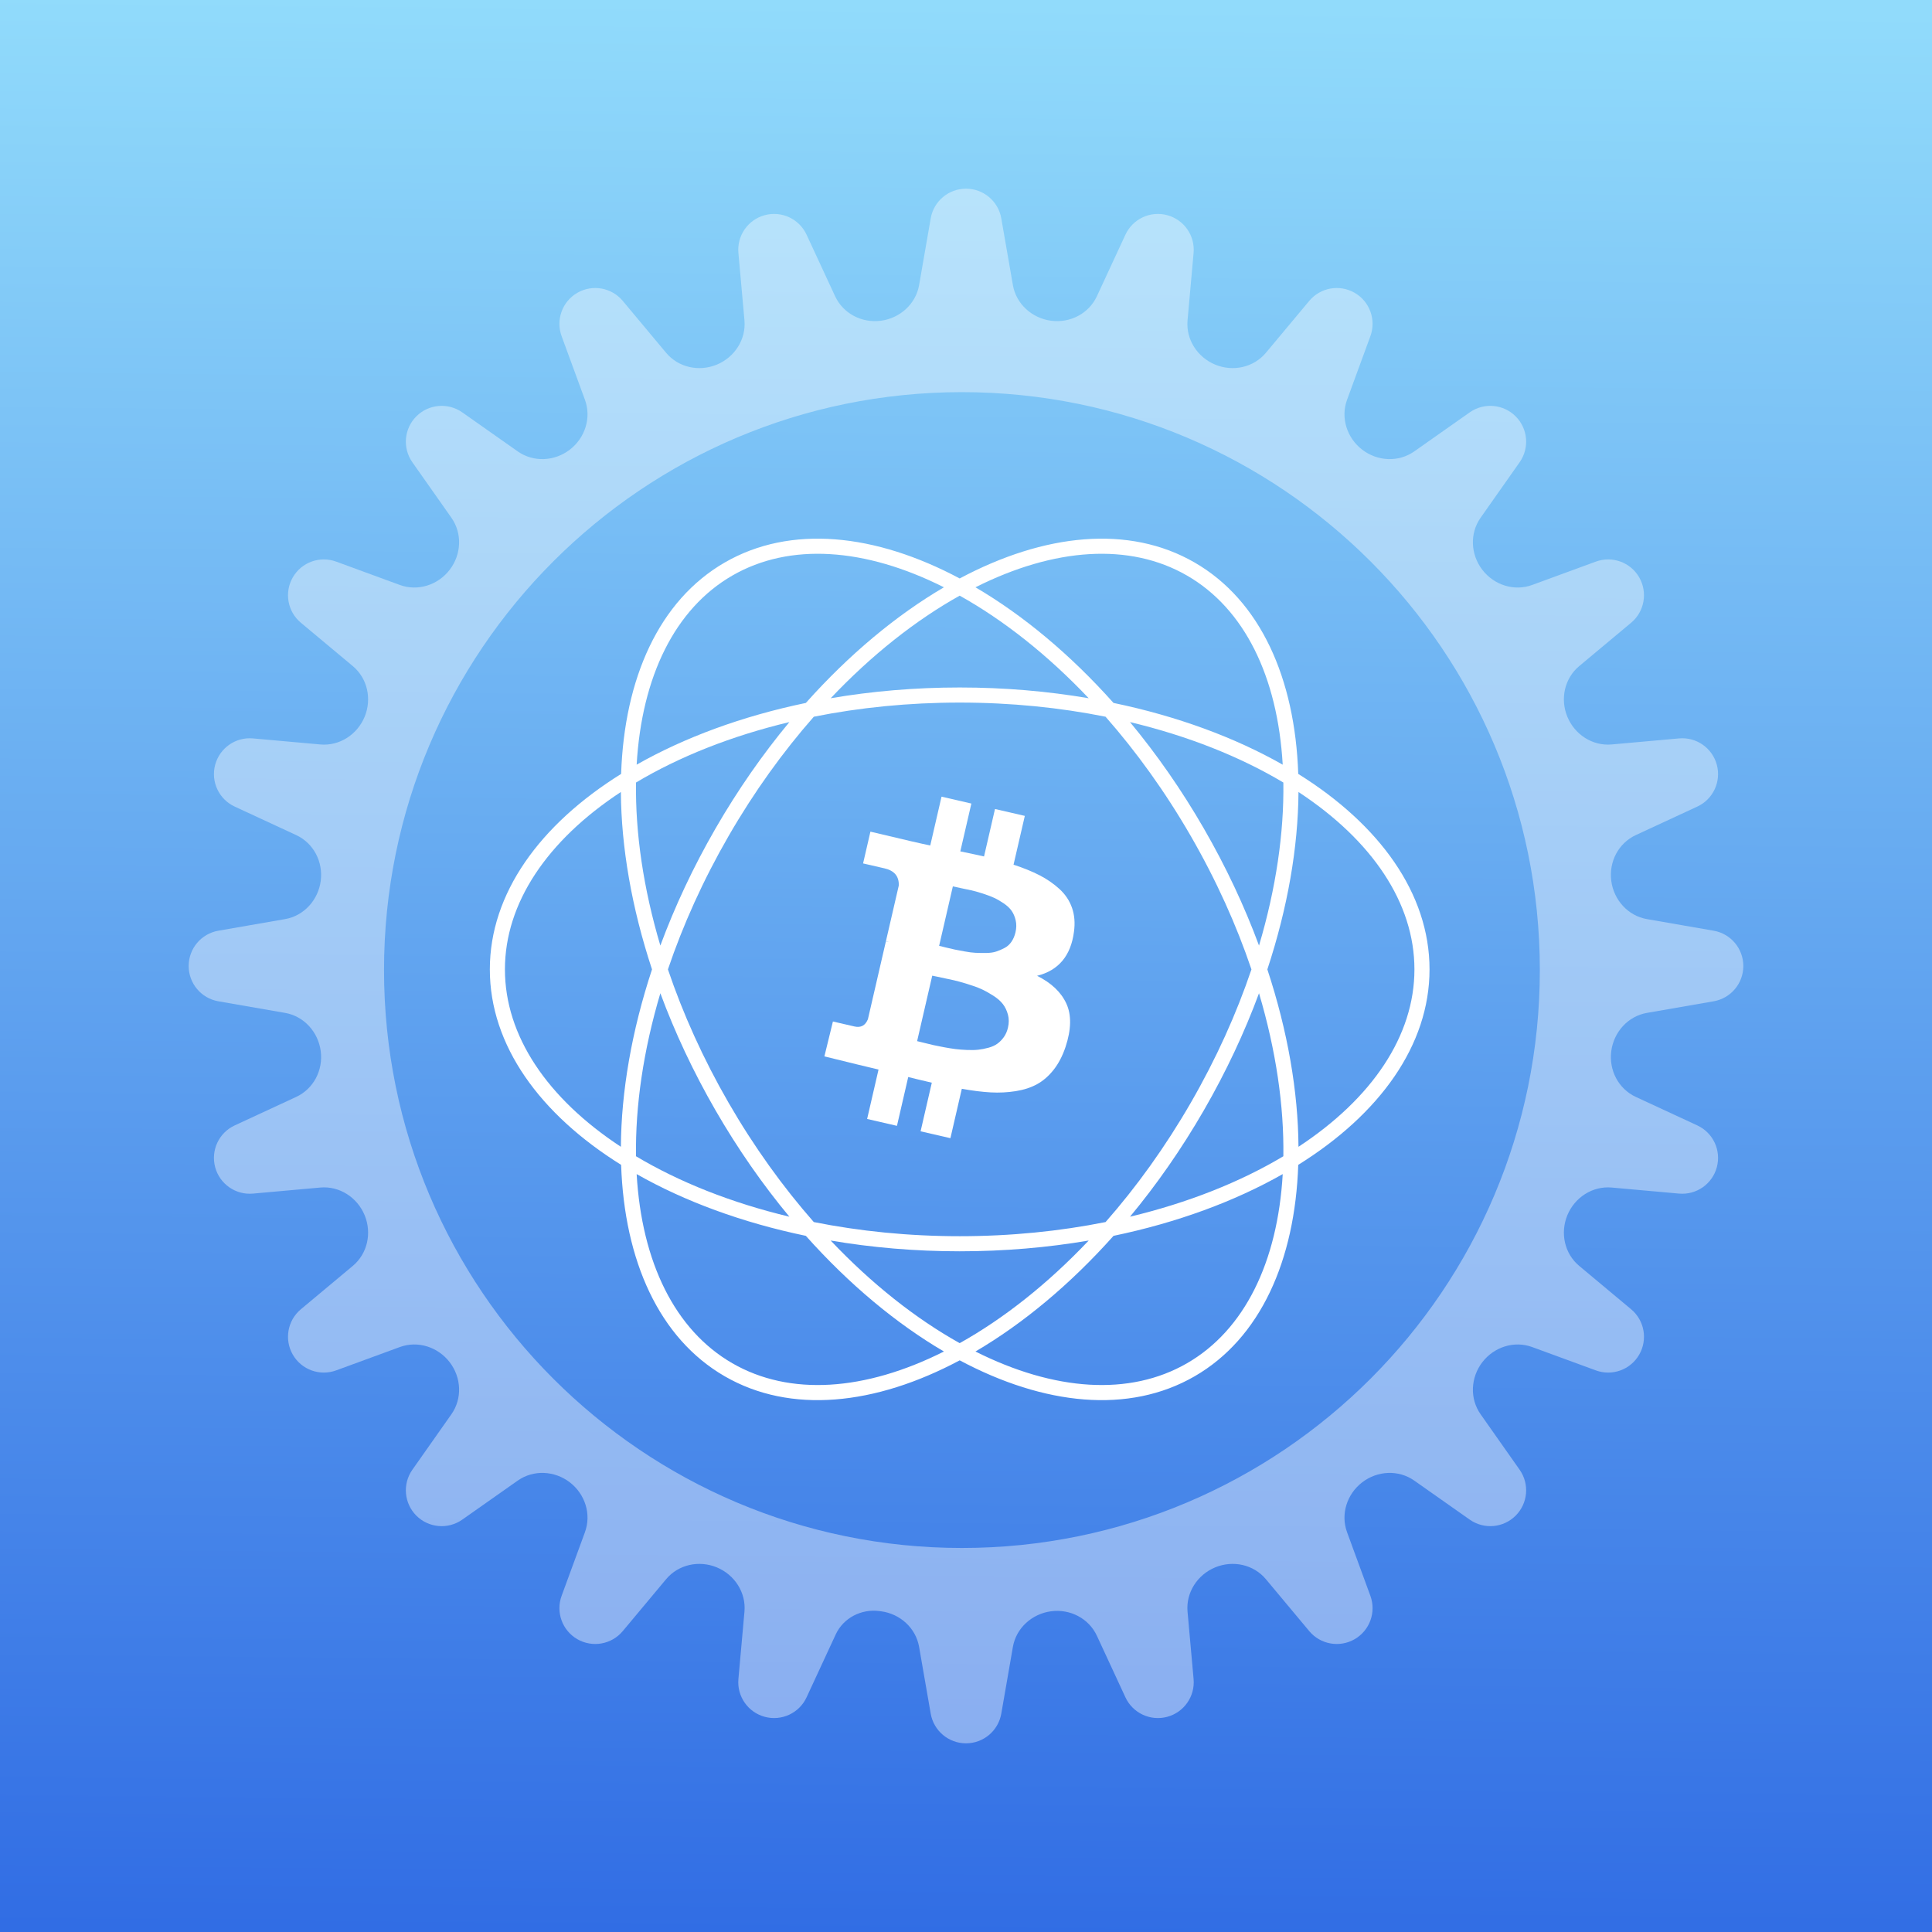 <?xml version="1.0" ?>
<svg xmlns="http://www.w3.org/2000/svg" viewBox="0 0 256 256" fill="none">
	<rect x="0" y="0" width="256" height="256" fill="#333333" stroke="none"/>
	<rect width="256" height="256" fill="url(#paint0_linear_1650_7604)"/>
	<path fill-rule="evenodd" clip-rule="evenodd" d="M132.676 28.933C132.281 26.66 130.308 25 128 25C125.692 25 123.719 26.66 123.324 28.933L121.786 37.777C121.349 40.288 119.245 42.169 116.718 42.499C114.194 42.829 111.721 41.551 110.651 39.242L106.876 31.098C105.906 29.005 103.57 27.912 101.341 28.51C99.112 29.107 97.636 31.221 97.842 33.519L98.644 42.443C98.872 44.981 97.338 47.337 94.985 48.314C92.63 49.29 89.894 48.702 88.26 46.745L82.516 39.867C81.037 38.096 78.498 37.646 76.5 38.799C74.501 39.953 73.622 42.377 74.417 44.544L77.509 52.978C78.385 55.367 77.521 58.032 75.503 59.583C73.483 61.135 70.685 61.278 68.602 59.812L61.256 54.643C59.369 53.315 56.8 53.536 55.168 55.168C53.536 56.8 53.315 59.369 54.642 61.256L59.812 68.602C61.278 70.686 61.135 73.483 59.583 75.503C58.032 77.521 55.367 78.385 52.977 77.509L44.544 74.417C42.377 73.623 39.953 74.501 38.799 76.5C37.646 78.498 38.096 81.037 39.867 82.516L46.745 88.26C48.702 89.894 49.29 92.63 48.313 94.985C47.337 97.338 44.981 98.873 42.443 98.644L33.519 97.843C31.221 97.636 29.107 99.113 28.51 101.342C27.912 103.571 29.005 105.906 31.099 106.877L39.242 110.651C41.551 111.721 42.829 114.195 42.499 116.718C42.169 119.245 40.288 121.349 37.777 121.786L28.933 123.324C26.66 123.719 25 125.692 25 128C25 130.308 26.66 132.281 28.933 132.676L37.777 134.214C40.288 134.651 42.169 136.755 42.499 139.282C42.829 141.806 41.551 144.279 39.242 145.349L31.098 149.124C29.005 150.094 27.912 152.43 28.51 154.659C29.107 156.888 31.221 158.364 33.519 158.158L42.443 157.356C44.981 157.128 47.337 158.662 48.314 161.015C49.29 163.37 48.702 166.106 46.745 167.74L39.867 173.484C38.096 174.963 37.646 177.502 38.799 179.5C39.953 181.499 42.377 182.378 44.544 181.583L52.978 178.491C55.367 177.615 58.032 178.479 59.583 180.497C61.135 182.517 61.278 185.315 59.812 187.398L54.643 194.744C53.315 196.631 53.536 199.2 55.168 200.832C56.8 202.464 59.369 202.686 61.256 201.357L68.602 196.188C70.686 194.722 73.483 194.865 75.503 196.417C77.521 197.968 78.385 200.633 77.509 203.022L74.417 211.456C73.623 213.623 74.501 216.047 76.5 217.201C78.498 218.354 81.037 217.904 82.516 216.133L88.26 209.255C89.894 207.298 92.63 206.71 94.985 207.686C97.338 208.663 98.873 211.019 98.644 213.557L97.843 222.481C97.636 224.779 99.113 226.893 101.342 227.49C103.571 228.088 105.906 226.995 106.877 224.902L110.736 216.574C111.756 214.374 114.132 213.158 116.536 213.477L116.737 213.504C119.264 213.833 121.349 215.712 121.786 218.223L123.324 227.067C123.719 229.34 125.692 231 128 231C130.308 231 132.281 229.34 132.676 227.067L134.214 218.223C134.651 215.712 136.755 213.831 139.282 213.501C141.805 213.171 144.279 214.449 145.349 216.758L149.123 224.902C150.094 226.995 152.429 228.088 154.658 227.49C156.887 226.893 158.364 224.779 158.157 222.481L157.356 213.557C157.128 211.019 158.662 208.663 161.015 207.687C163.37 206.71 166.106 207.298 167.74 209.255L173.484 216.133C174.963 217.904 177.501 218.354 179.5 217.201C181.498 216.047 182.377 213.623 181.583 211.456L178.491 203.023C177.615 200.633 178.479 197.968 180.497 196.417C182.517 194.865 185.315 194.722 187.398 196.188L194.744 201.357C196.631 202.685 199.2 202.464 200.832 200.832C202.464 199.2 202.686 196.631 201.357 194.744L196.188 187.398C194.722 185.314 194.865 182.517 196.417 180.497C197.968 178.479 200.633 177.615 203.022 178.491L211.456 181.583C213.623 182.378 216.047 181.499 217.201 179.5C218.354 177.502 217.904 174.963 216.133 173.484L209.255 167.74C207.298 166.106 206.71 163.37 207.686 161.015C208.663 158.662 211.019 157.128 213.557 157.356L222.481 158.157C224.779 158.364 226.893 156.887 227.49 154.658C228.088 152.429 226.995 150.094 224.902 149.123L216.758 145.349C214.449 144.279 213.171 141.805 213.501 139.282C213.831 136.755 215.712 134.651 218.223 134.214L227.067 132.676C229.34 132.281 231 130.308 231 128C231 125.692 229.34 123.719 227.067 123.324L218.223 121.786C215.712 121.349 213.831 119.245 213.501 116.718C213.171 114.195 214.449 111.721 216.758 110.651L224.902 106.877C226.995 105.906 228.088 103.571 227.49 101.342C226.893 99.113 224.779 97.636 222.481 97.843L213.557 98.644C211.019 98.873 208.663 97.338 207.687 94.985C206.71 92.63 207.298 89.894 209.255 88.26L216.133 82.516C217.904 81.037 218.354 78.499 217.201 76.5C216.047 74.502 213.623 73.623 211.456 74.417L203.023 77.509C200.633 78.385 197.968 77.521 196.417 75.503C194.865 73.483 194.722 70.685 196.188 68.602L201.357 61.256C202.685 59.369 202.464 56.8 200.832 55.168C199.2 53.536 196.631 53.315 194.744 54.642L187.398 59.812C185.314 61.278 182.517 61.135 180.497 59.583C178.479 58.032 177.615 55.367 178.491 52.977L181.583 44.544C182.378 42.377 181.499 39.953 179.5 38.799C177.502 37.646 174.963 38.096 173.484 39.867L167.74 46.745C166.106 48.702 163.37 49.29 161.015 48.313C158.662 47.337 157.128 44.981 157.356 42.443L158.157 33.519C158.364 31.221 156.887 29.107 154.658 28.51C152.429 27.912 150.094 29.005 149.123 31.099L145.349 39.242C144.279 41.551 141.805 42.829 139.282 42.499C136.755 42.169 134.651 40.288 134.214 37.777L132.676 28.933ZM204.037 128.538C204.037 170.829 169.752 205.114 127.461 205.114C85.169 205.114 50.885 170.829 50.885 128.538C50.885 86.246 85.169 51.962 127.461 51.962C169.752 51.962 204.037 86.246 204.037 128.538Z" fill="white" fill-opacity="0.4"/>
	<path d="M141.298 132.979C140.603 131.467 139.309 130.24 137.417 129.299C140.267 128.587 141.897 126.638 142.308 123.453C142.466 122.3 142.38 121.249 142.05 120.299C141.719 119.349 141.168 118.519 140.394 117.808C139.621 117.098 138.742 116.49 137.76 115.984C136.778 115.478 135.625 115.009 134.3 114.577L135.794 108.109L131.842 107.197L130.39 113.485C129.706 113.327 128.658 113.103 127.247 112.813L128.711 106.474L124.758 105.562L123.265 112.029C122.696 111.916 121.865 111.733 120.77 111.48L115.335 110.198L114.363 114.407L117.212 115.065C118.512 115.365 119.139 116.123 119.093 117.338L117.392 124.703C117.564 124.743 117.698 124.783 117.797 124.824L117.386 124.729L115.005 135.046C114.666 135.887 114.07 136.209 113.214 136.012L110.366 135.354L109.237 139.975L113.618 141.052C113.944 141.127 114.413 141.24 115.027 141.39C115.641 141.541 116.102 141.652 116.41 141.723L114.899 148.267L118.852 149.18L120.345 142.712C121.06 142.896 122.101 143.145 123.47 143.461L121.983 149.903L125.935 150.815L127.446 144.271C128.865 144.526 130.139 144.686 131.269 144.748C132.399 144.81 133.507 144.755 134.592 144.582C135.677 144.409 136.622 144.1 137.427 143.655C138.233 143.211 138.96 142.576 139.611 141.753C140.26 140.93 140.785 139.925 141.185 138.737C141.957 136.411 141.994 134.491 141.298 132.979ZM126.258 117.45C126.378 117.478 126.716 117.551 127.275 117.671C127.833 117.791 128.297 117.889 128.666 117.965C129.036 118.042 129.528 118.178 130.141 118.373C130.753 118.569 131.263 118.759 131.671 118.943C132.079 119.127 132.518 119.377 132.985 119.692C133.453 120.007 133.808 120.342 134.051 120.695C134.294 121.048 134.472 121.468 134.584 121.954C134.698 122.439 134.689 122.965 134.559 123.529C134.448 124.008 134.271 124.427 134.026 124.785C133.782 125.143 133.474 125.419 133.105 125.613C132.736 125.808 132.366 125.966 131.995 126.087C131.625 126.209 131.173 126.271 130.641 126.274C130.109 126.278 129.647 126.27 129.255 126.252C128.862 126.233 128.381 126.172 127.81 126.067C127.24 125.962 126.808 125.881 126.515 125.822C126.222 125.763 125.825 125.671 125.322 125.546C124.819 125.421 124.525 125.349 124.439 125.329L126.258 117.45ZM133.015 137.419C132.761 137.775 132.473 138.069 132.149 138.301C131.825 138.532 131.428 138.711 130.958 138.836C130.487 138.962 130.039 139.048 129.614 139.094C129.189 139.141 128.687 139.15 128.107 139.125C127.527 139.099 127.023 139.059 126.593 139.005C126.164 138.951 125.656 138.87 125.068 138.761C124.481 138.652 124.024 138.56 123.699 138.485C123.374 138.41 122.964 138.311 122.47 138.188C121.976 138.065 121.66 137.988 121.523 137.956L123.526 129.281C123.663 129.313 124.071 129.398 124.751 129.537C125.431 129.676 125.985 129.795 126.412 129.894C126.84 129.993 127.425 130.154 128.166 130.38C128.907 130.604 129.522 130.827 130.012 131.049C130.501 131.27 131.025 131.557 131.583 131.912C132.141 132.266 132.573 132.64 132.878 133.035C133.184 133.43 133.409 133.896 133.555 134.435C133.702 134.973 133.704 135.55 133.561 136.166C133.451 136.646 133.269 137.063 133.015 137.419Z" fill="white"/>
	<path fill-rule="evenodd" clip-rule="evenodd" d="M127.164 180.252C115.962 186.224 104.744 187.396 96.034 182.367C87.325 177.339 82.731 167.037 82.302 154.35C71.529 147.634 64.906 138.506 64.906 128.449C64.906 118.392 71.529 109.264 82.302 102.548C82.732 89.862 87.325 79.562 96.034 74.534C104.744 69.505 115.961 70.678 127.164 76.649C138.365 70.678 149.583 69.506 158.292 74.535C167.001 79.563 171.594 89.862 172.024 102.548C182.797 109.264 189.42 118.392 189.42 128.449C189.42 138.506 182.797 147.634 172.024 154.349C171.595 167.037 167.001 177.338 158.292 182.367C149.582 187.395 138.365 186.223 127.164 180.252ZM169.967 155.574C163.614 159.184 155.994 161.999 147.549 163.755C141.806 170.192 135.557 175.385 129.253 179.082C139.701 184.336 149.686 185.026 157.292 180.635C164.898 176.243 169.293 167.25 169.967 155.574ZM127.164 177.974C132.986 174.725 138.817 170.125 144.261 164.377C138.828 165.306 133.093 165.803 127.163 165.803C121.234 165.803 115.498 165.306 110.066 164.377C115.51 170.125 121.341 174.725 127.164 177.974ZM106.778 163.755C112.521 170.192 118.77 175.385 125.074 179.082C114.626 184.337 104.641 185.027 97.034 180.635C89.428 176.244 85.033 167.25 84.36 155.574C90.712 159.184 98.332 162 106.778 163.755ZM104.595 161.218C96.896 159.378 89.999 156.628 84.275 153.211C84.177 146.545 85.245 139.197 87.5 131.609C89.412 136.778 91.849 141.993 94.813 147.127C97.777 152.261 101.075 156.979 104.595 161.218ZM107.832 161.929C103.752 157.288 99.931 151.991 96.545 146.127C93.16 140.263 90.483 134.305 88.504 128.451C90.483 122.597 93.16 116.638 96.545 110.774C99.932 104.908 103.754 99.61 107.835 94.968C113.894 93.755 120.392 93.095 127.163 93.095C133.934 93.095 140.432 93.755 146.491 94.969C150.572 99.61 154.395 104.908 157.781 110.773C161.167 116.638 163.844 122.596 165.823 128.451C163.844 134.305 161.167 140.264 157.781 146.128C154.396 151.991 150.575 157.288 146.495 161.929C140.435 163.142 133.935 163.803 127.163 163.803C120.391 163.803 113.892 163.142 107.832 161.929ZM166.826 131.609C164.914 136.778 162.477 141.994 159.513 147.128C156.549 152.262 153.252 156.979 149.732 161.218C157.43 159.377 164.328 156.628 170.051 153.21C170.149 146.545 169.081 139.197 166.826 131.609ZM172.056 151.955C172.006 144.648 170.634 136.642 167.931 128.451C170.634 120.258 172.006 112.25 172.056 104.943C181.83 111.364 187.42 119.666 187.42 128.449C187.42 137.231 181.83 145.534 172.056 151.955ZM166.826 125.292C164.914 120.123 162.477 114.908 159.513 109.773C156.548 104.638 153.249 99.919 149.729 95.679C157.428 97.52 164.327 100.27 170.051 103.688C170.149 110.354 169.082 117.703 166.826 125.292ZM147.546 93.142C155.992 94.898 163.613 97.713 169.966 101.324C169.292 89.65 164.897 80.658 157.292 76.267C149.686 71.875 139.701 72.565 129.253 77.819C135.556 81.516 141.803 86.707 147.546 93.142ZM125.074 77.819C114.626 72.565 104.64 71.875 97.034 76.266C89.429 80.657 85.034 89.649 84.36 101.323C90.713 97.713 98.335 94.897 106.781 93.142C112.524 86.707 118.772 81.515 125.074 77.819ZM82.27 104.943C72.496 111.364 66.906 119.666 66.906 128.449C66.906 137.232 72.496 145.534 82.27 151.955C82.32 144.649 83.692 136.642 86.395 128.451C83.692 120.258 82.32 112.25 82.27 104.943ZM87.5 125.292C85.245 117.703 84.177 110.354 84.275 103.687C90 100.269 96.898 97.519 104.598 95.679C101.077 99.919 97.778 104.638 94.813 109.774C91.849 114.908 89.412 120.123 87.5 125.292ZM127.164 78.927C132.985 82.176 138.815 86.774 144.258 92.52C138.826 91.592 133.091 91.095 127.163 91.095C121.235 91.095 115.501 91.592 110.069 92.52C115.513 86.774 121.342 82.176 127.164 78.927Z" fill="white"/>
	<defs>
		<linearGradient id="paint0_linear_1650_7604" x1="77" y1="-4.65635e-09" x2="74.5" y2="256" gradientUnits="userSpaceOnUse">
			<stop stop-color="#91DBFB"/>
			<stop offset="1" stop-color="#316DE4"/>
		</linearGradient>
	</defs>
</svg>